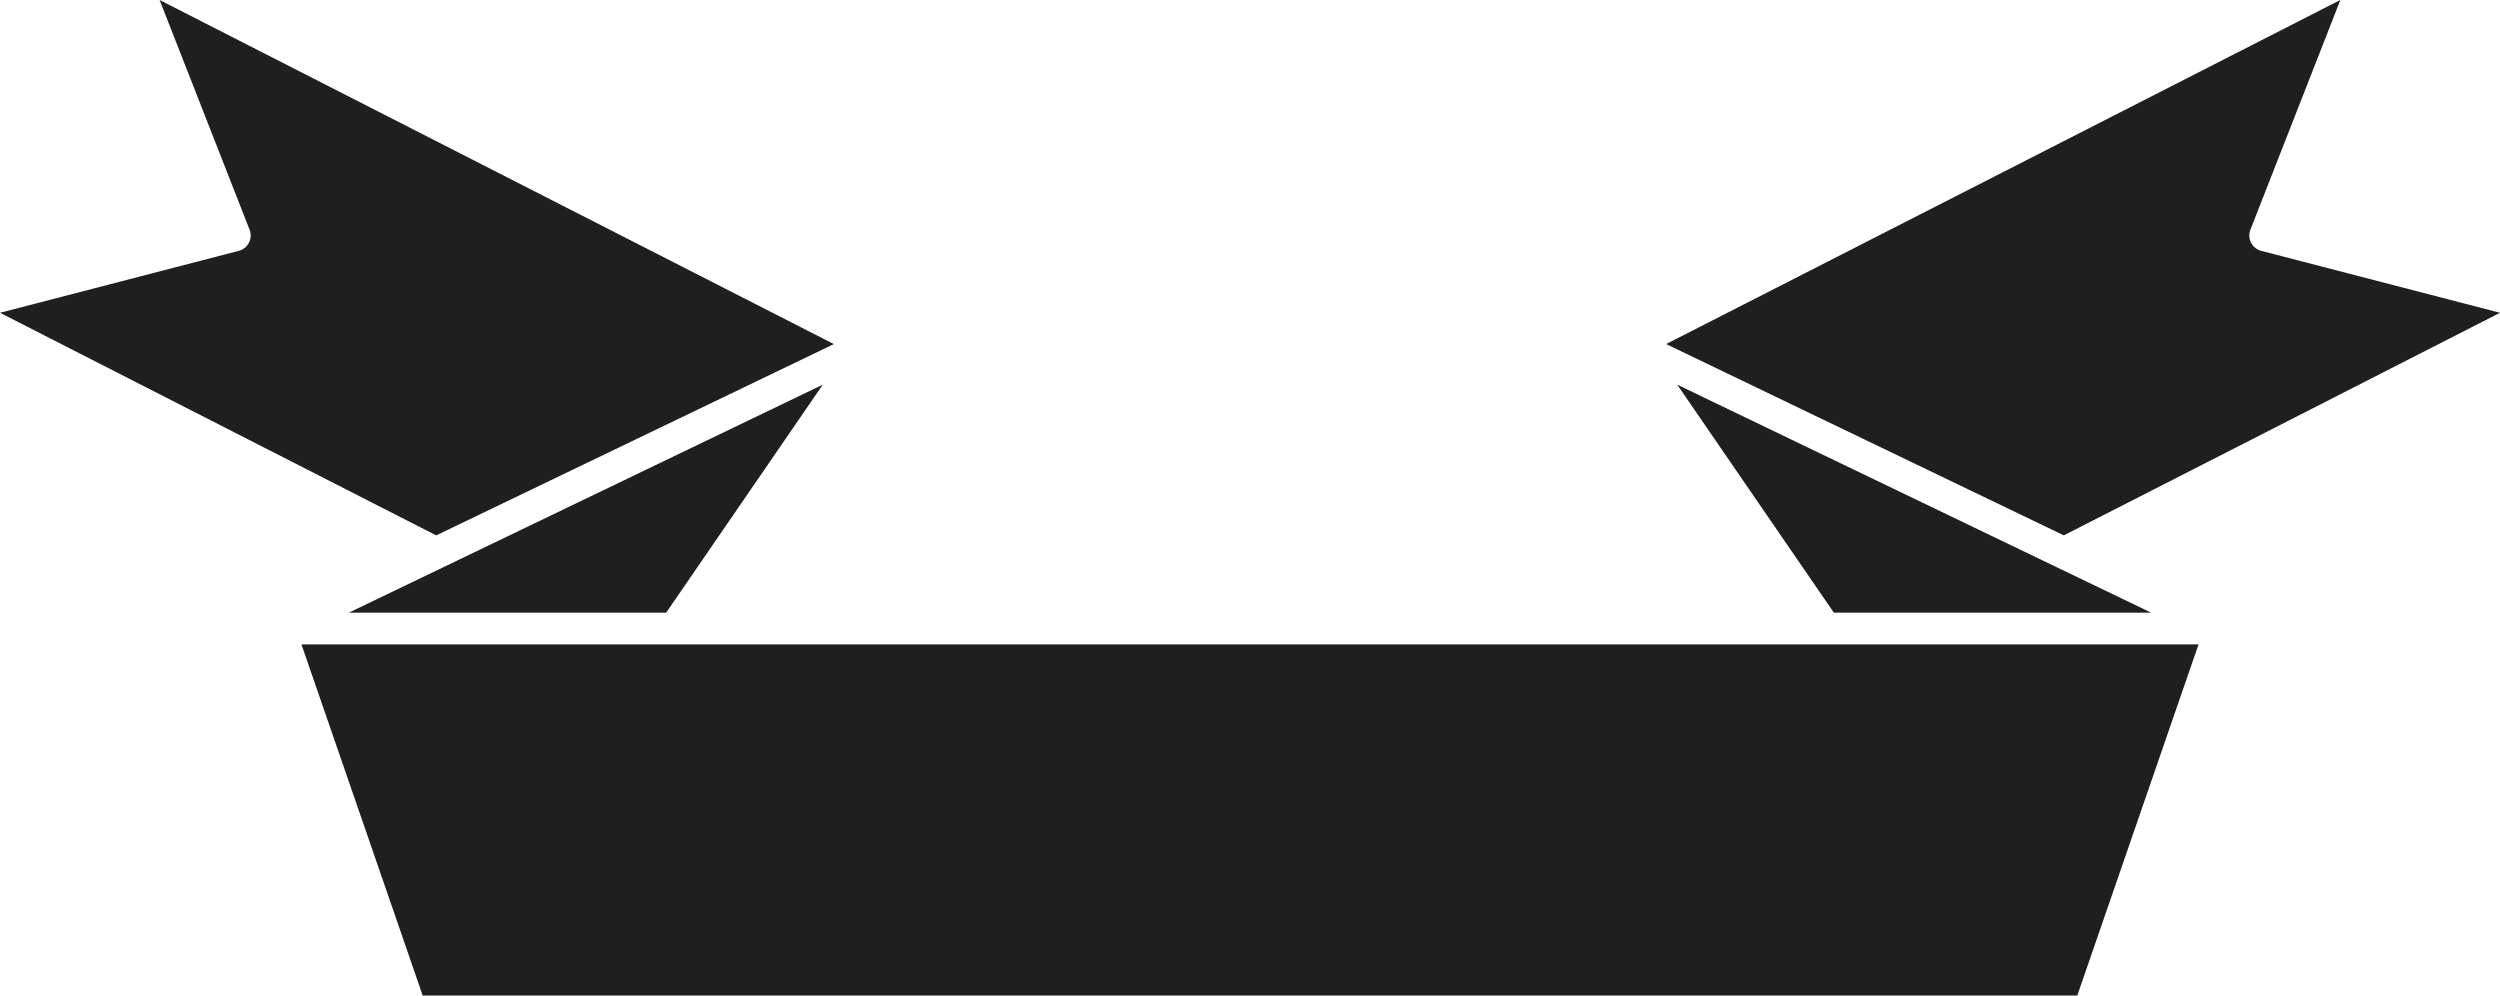 <svg xmlns="http://www.w3.org/2000/svg" width="292.733" height="116.573" viewBox="0 0 292.733 116.573">
  <g id="Group_2192" data-name="Group 2192" transform="translate(-376.991 -1651.258)">
    <path id="Path_9768" data-name="Path 9768" d="M669.724,1687.882l-27.96-7.252a1.858,1.858,0,0,1-1.264-2.477l10.533-26.9-78.95,40.291,46.564,22.4Z" fill="#1f1f1f"/>
    <path id="Path_9769" data-name="Path 9769" d="M406.215,1678.154a1.858,1.858,0,0,1-1.264,2.476l-27.96,7.252,51.076,26.065,46.564-22.4-78.95-40.291Z" fill="#1f1f1f"/>
    <path id="Path_9770" data-name="Path 9770" d="M573.382,1696.3l18.343,26.7h37.161Z" fill="#1f1f1f"/>
    <path id="Path_9771" data-name="Path 9771" d="M473.333,1696.3l-55.5,26.7h37.16Z" fill="#1f1f1f"/>
    <path id="Path_9772" data-name="Path 9772" d="M412.288,1726.714l14.2,41.117H620.225l14.2-41.117Z" fill="#1f1f1f"/>
  </g>
</svg>
